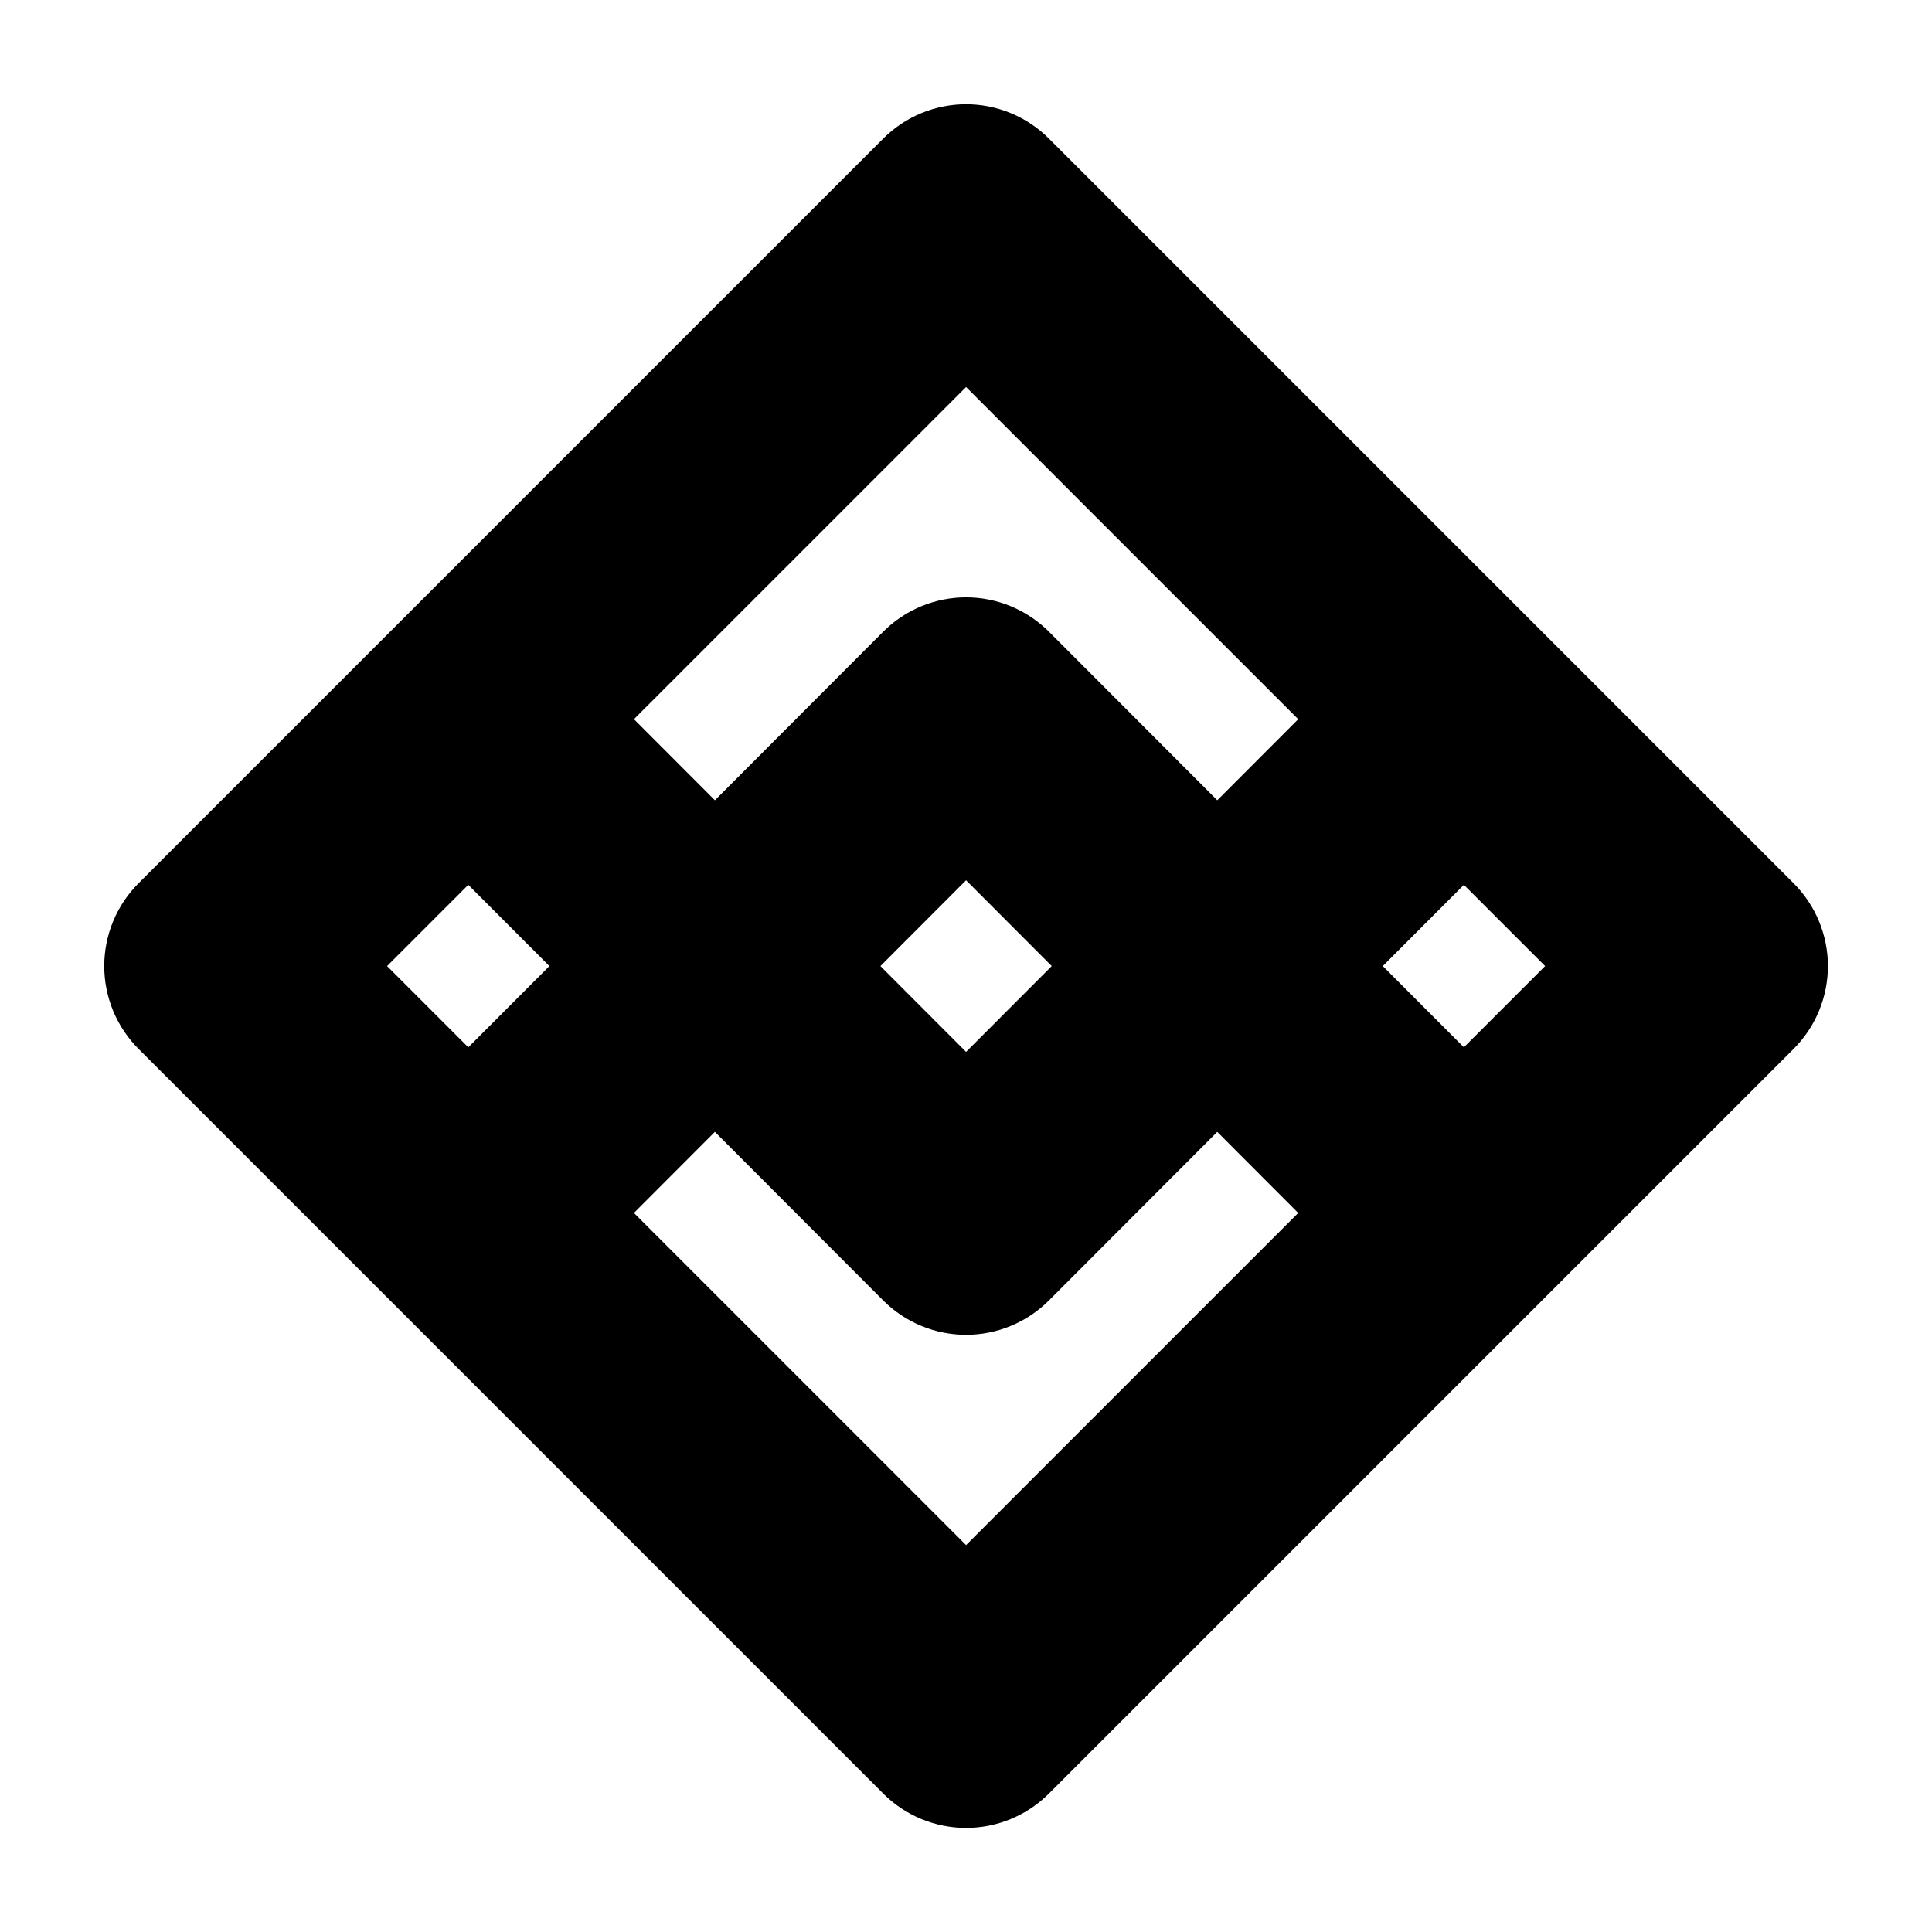 <svg clip-rule="evenodd" fill-rule="evenodd" stroke-linejoin="round" stroke-miterlimit="2" viewBox="0 0 800 800" xmlns="http://www.w3.org/2000/svg"><path d="m104.231 13.769 74 74c2.182 2.182 3.41 5.145 3.41 8.231s-1.228 6.049-3.41 8.231l-74 74c-2.182 2.182-5.145 3.41-8.231 3.41s-6.049-1.228-8.231-3.41l-74-74c-2.182-2.182-3.41-5.145-3.41-8.231s1.228-6.049 3.41-8.231l74-74c2.182-2.182 5.145-3.41 8.231-3.41s6.049 1.228 8.231 3.41zm24.774 57.698-33.005-33.006-33.005 33.006 8.045 8.058 16.723-16.75c2.182-2.186 5.148-3.416 8.237-3.416s6.055 1.23 8.237 3.416l16.723 16.749zm-66.01 49.065 33.005 33.007 33.005-33.006-8.045-8.058-16.721 16.747c-2.182 2.188-5.149 3.419-8.239 3.419s-6.057-1.231-8.237-3.417l-16.723-16.75zm82.472-16.46 8.072-8.072-8.072-8.072-8.059 8.072zm-98.934 0 8.059-8.072-8.059-8.072-8.071 8.072zm49.467.453 8.511-8.525-8.511-8.525-8.511 8.525z" transform="scale(4.167)"/></svg>